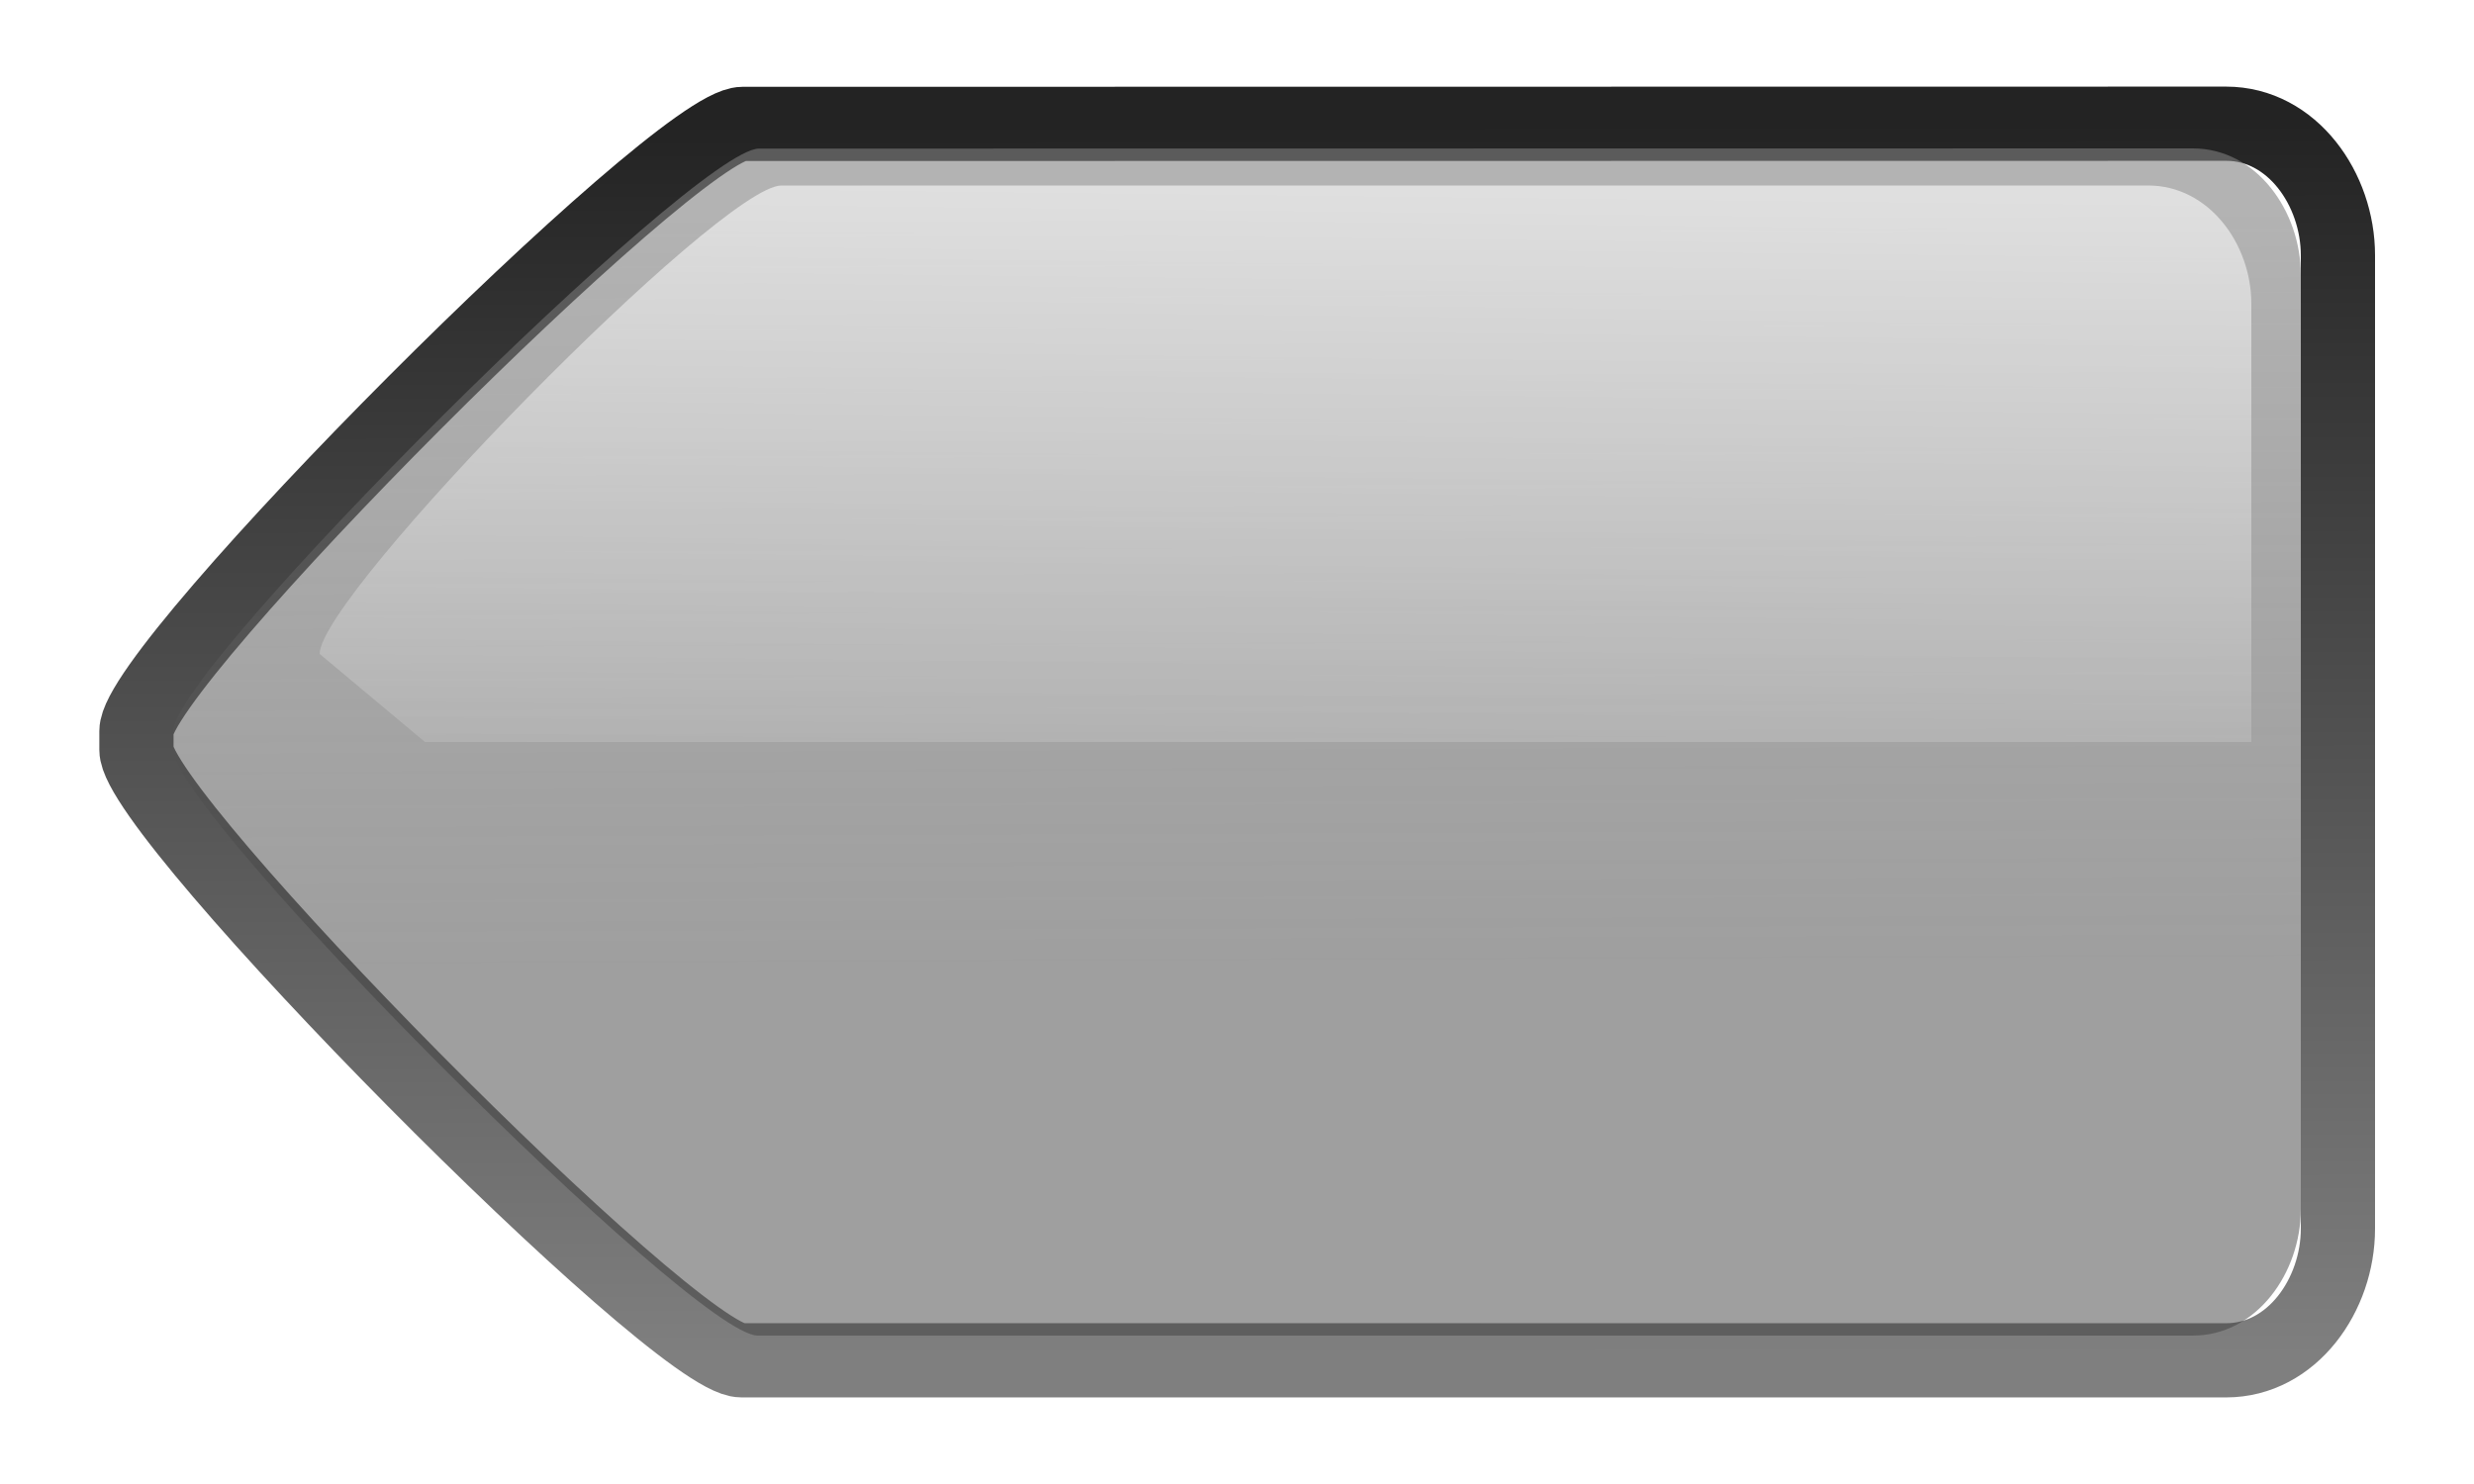 <?xml version="1.0" encoding="UTF-8" standalone="no"?>
<!-- Created with Inkscape (http://www.inkscape.org/) -->
<svg
   xmlns:dc="http://purl.org/dc/elements/1.1/"
   xmlns:cc="http://web.resource.org/cc/"
   xmlns:rdf="http://www.w3.org/1999/02/22-rdf-syntax-ns#"
   xmlns:svg="http://www.w3.org/2000/svg"
   xmlns="http://www.w3.org/2000/svg"
   xmlns:xlink="http://www.w3.org/1999/xlink"
   xmlns:sodipodi="http://sodipodi.sourceforge.net/DTD/sodipodi-0.dtd"
   xmlns:inkscape="http://www.inkscape.org/namespaces/inkscape"
   width="100"
   height="60"
   id="svg2"
   sodipodi:version="0.32"
   inkscape:version="0.45"
   version="1.0"
   inkscape:export-filename="/tmp/qqqq1.png"
   inkscape:export-xdpi="60"
   inkscape:export-ydpi="60"
   sodipodi:docbase="/home/piotr/java/j2mepolish-workspace/MiscWidgets/ressrc"
   sodipodi:docname="back-pressed.svg"
   inkscape:output_extension="org.inkscape.output.svg.inkscape"
   sodipodi:modified="true">
  <defs
     id="defs4">
    <linearGradient
       id="linearGradient14859">
      <stop
         style="stop-color:#000000;stop-opacity:0.863;"
         offset="0"
         id="stop14861" />
      <stop
         style="stop-color:#000000;stop-opacity:0.502;"
         offset="1"
         id="stop14863" />
    </linearGradient>
    <linearGradient
       id="linearGradient11928">
      <stop
         id="stop11930"
         offset="0"
         style="stop-color:#ffffff;stop-opacity:0.137;" />
      <stop
         id="stop11932"
         offset="1"
         style="stop-color:#ffffff;stop-opacity:0.588;" />
    </linearGradient>
    <linearGradient
       id="linearGradient4110">
      <stop
         style="stop-color:#3f3f3f;stop-opacity:0.502;"
         offset="0"
         id="stop4112" />
      <stop
         style="stop-color:#7f7f7f;stop-opacity:0.596;"
         offset="1"
         id="stop4114" />
    </linearGradient>
    <linearGradient
       inkscape:collect="always"
       xlink:href="#linearGradient4110"
       id="linearGradient4116"
       x1="57.645"
       y1="39.814"
       x2="57.521"
       y2="7.877"
       gradientUnits="userSpaceOnUse"
       gradientTransform="matrix(0.966,0,0,0.96,1.67,1.198)" />
    <linearGradient
       inkscape:collect="always"
       xlink:href="#linearGradient11928"
       id="linearGradient9988"
       gradientUnits="userSpaceOnUse"
       gradientTransform="matrix(0.922,0,0,-0.9,3.918,57.002)"
       x1="60.893"
       y1="28.565"
       x2="61.205"
       y2="55.489" />
    <linearGradient
       inkscape:collect="always"
       xlink:href="#linearGradient14859"
       id="linearGradient14865"
       x1="25.019"
       y1="4.95"
       x2="25.067"
       y2="54.878"
       gradientUnits="userSpaceOnUse" />
    <filter
       inkscape:collect="always"
       id="filter16813">
      <feGaussianBlur
         inkscape:collect="always"
         stdDeviation="1.45"
         id="feGaussianBlur16815" />
    </filter>
  </defs>
  <sodipodi:namedview
     id="base"
     pagecolor="#ffffff"
     bordercolor="#666666"
     borderopacity="1.0"
     gridtolerance="10000"
     guidetolerance="10000"
     objecttolerance="10000"
     inkscape:pageopacity="0.0"
     inkscape:pageshadow="2"
     inkscape:zoom="11.616667"
     inkscape:cx="50.000002"
     inkscape:cy="30.000002"
     inkscape:document-units="px"
     inkscape:current-layer="layer1"
     width="100px"
     height="60px"
     showgrid="true"
     inkscape:object-bbox="true"
     inkscape:object-points="true"
     inkscape:object-nodes="true"
     inkscape:grid-points="true"
     inkscape:guide-points="true"
     showguides="true"
     inkscape:guide-bbox="true"
     inkscape:window-width="1280"
     inkscape:window-height="924"
     inkscape:window-x="0"
     inkscape:window-y="25">
    <sodipodi:guide
       orientation="horizontal"
       position="30.009"
       id="guide3135" />
    <sodipodi:guide
       orientation="vertical"
       position="29.957"
       id="guide3137" />
  </sodipodi:namedview>
  <g
     inkscape:label="Layer 1"
     inkscape:groupmode="layer"
     id="layer1">
    <path
       style="fill:none;fill-opacity:1;fill-rule:nonzero;stroke:url(#linearGradient14865);stroke-width:3;stroke-linecap:butt;stroke-linejoin:miter;stroke-miterlimit:4;stroke-opacity:1;filter:url(#filter16813)"
       d="M 30.013,5.01 L 89.981,5.002 C 92.652,5.002 94.5,7.65 94.5,10.321 L 94.5,49.679 C 94.5,52.35 92.651,54.999 89.98,54.999 L 29.958,54.998 C 27.287,54.998 5.515,32.992 5.515,30.321 L 5.515,29.556 C 5.515,26.885 27.342,5.01 30.013,5.01 z "
       id="rect2162"
       sodipodi:nodetypes="ccccccccc" />
    <path
       sodipodi:nodetypes="ccccccccc"
       id="path3139"
       d="M 30.676,6.008 L 88.633,6 C 91.214,6 93,8.543 93,11.107 L 93,48.892 C 93,51.457 91.213,54 88.632,54 L 30.623,53.999 C 28.041,53.999 7,32.872 7,30.308 L 7,29.573 C 7,27.009 28.095,6.008 30.676,6.008 z "
       style="fill:url(#linearGradient4116);fill-opacity:1;fill-rule:nonzero;stroke:none;stroke-width:3;stroke-linecap:butt;stroke-linejoin:miter;stroke-miterlimit:4;stroke-opacity:1;" />
    <path
       style="fill:url(#linearGradient9988);fill-opacity:1;fill-rule:nonzero;stroke:none;stroke-width:3;stroke-linecap:butt;stroke-linejoin:miter;stroke-miterlimit:4;stroke-opacity:1"
       d="M 31.586,7.5 C 29.125,7.5 12.921,24.036 12.921,26.44 L 17.178,30 L 91,30 L 91,12.275 C 91,9.872 89.29,7.5 86.828,7.5 L 31.586,7.5 z "
       id="path9011"
       sodipodi:nodetypes="ccccccc" />
  </g>
</svg>
